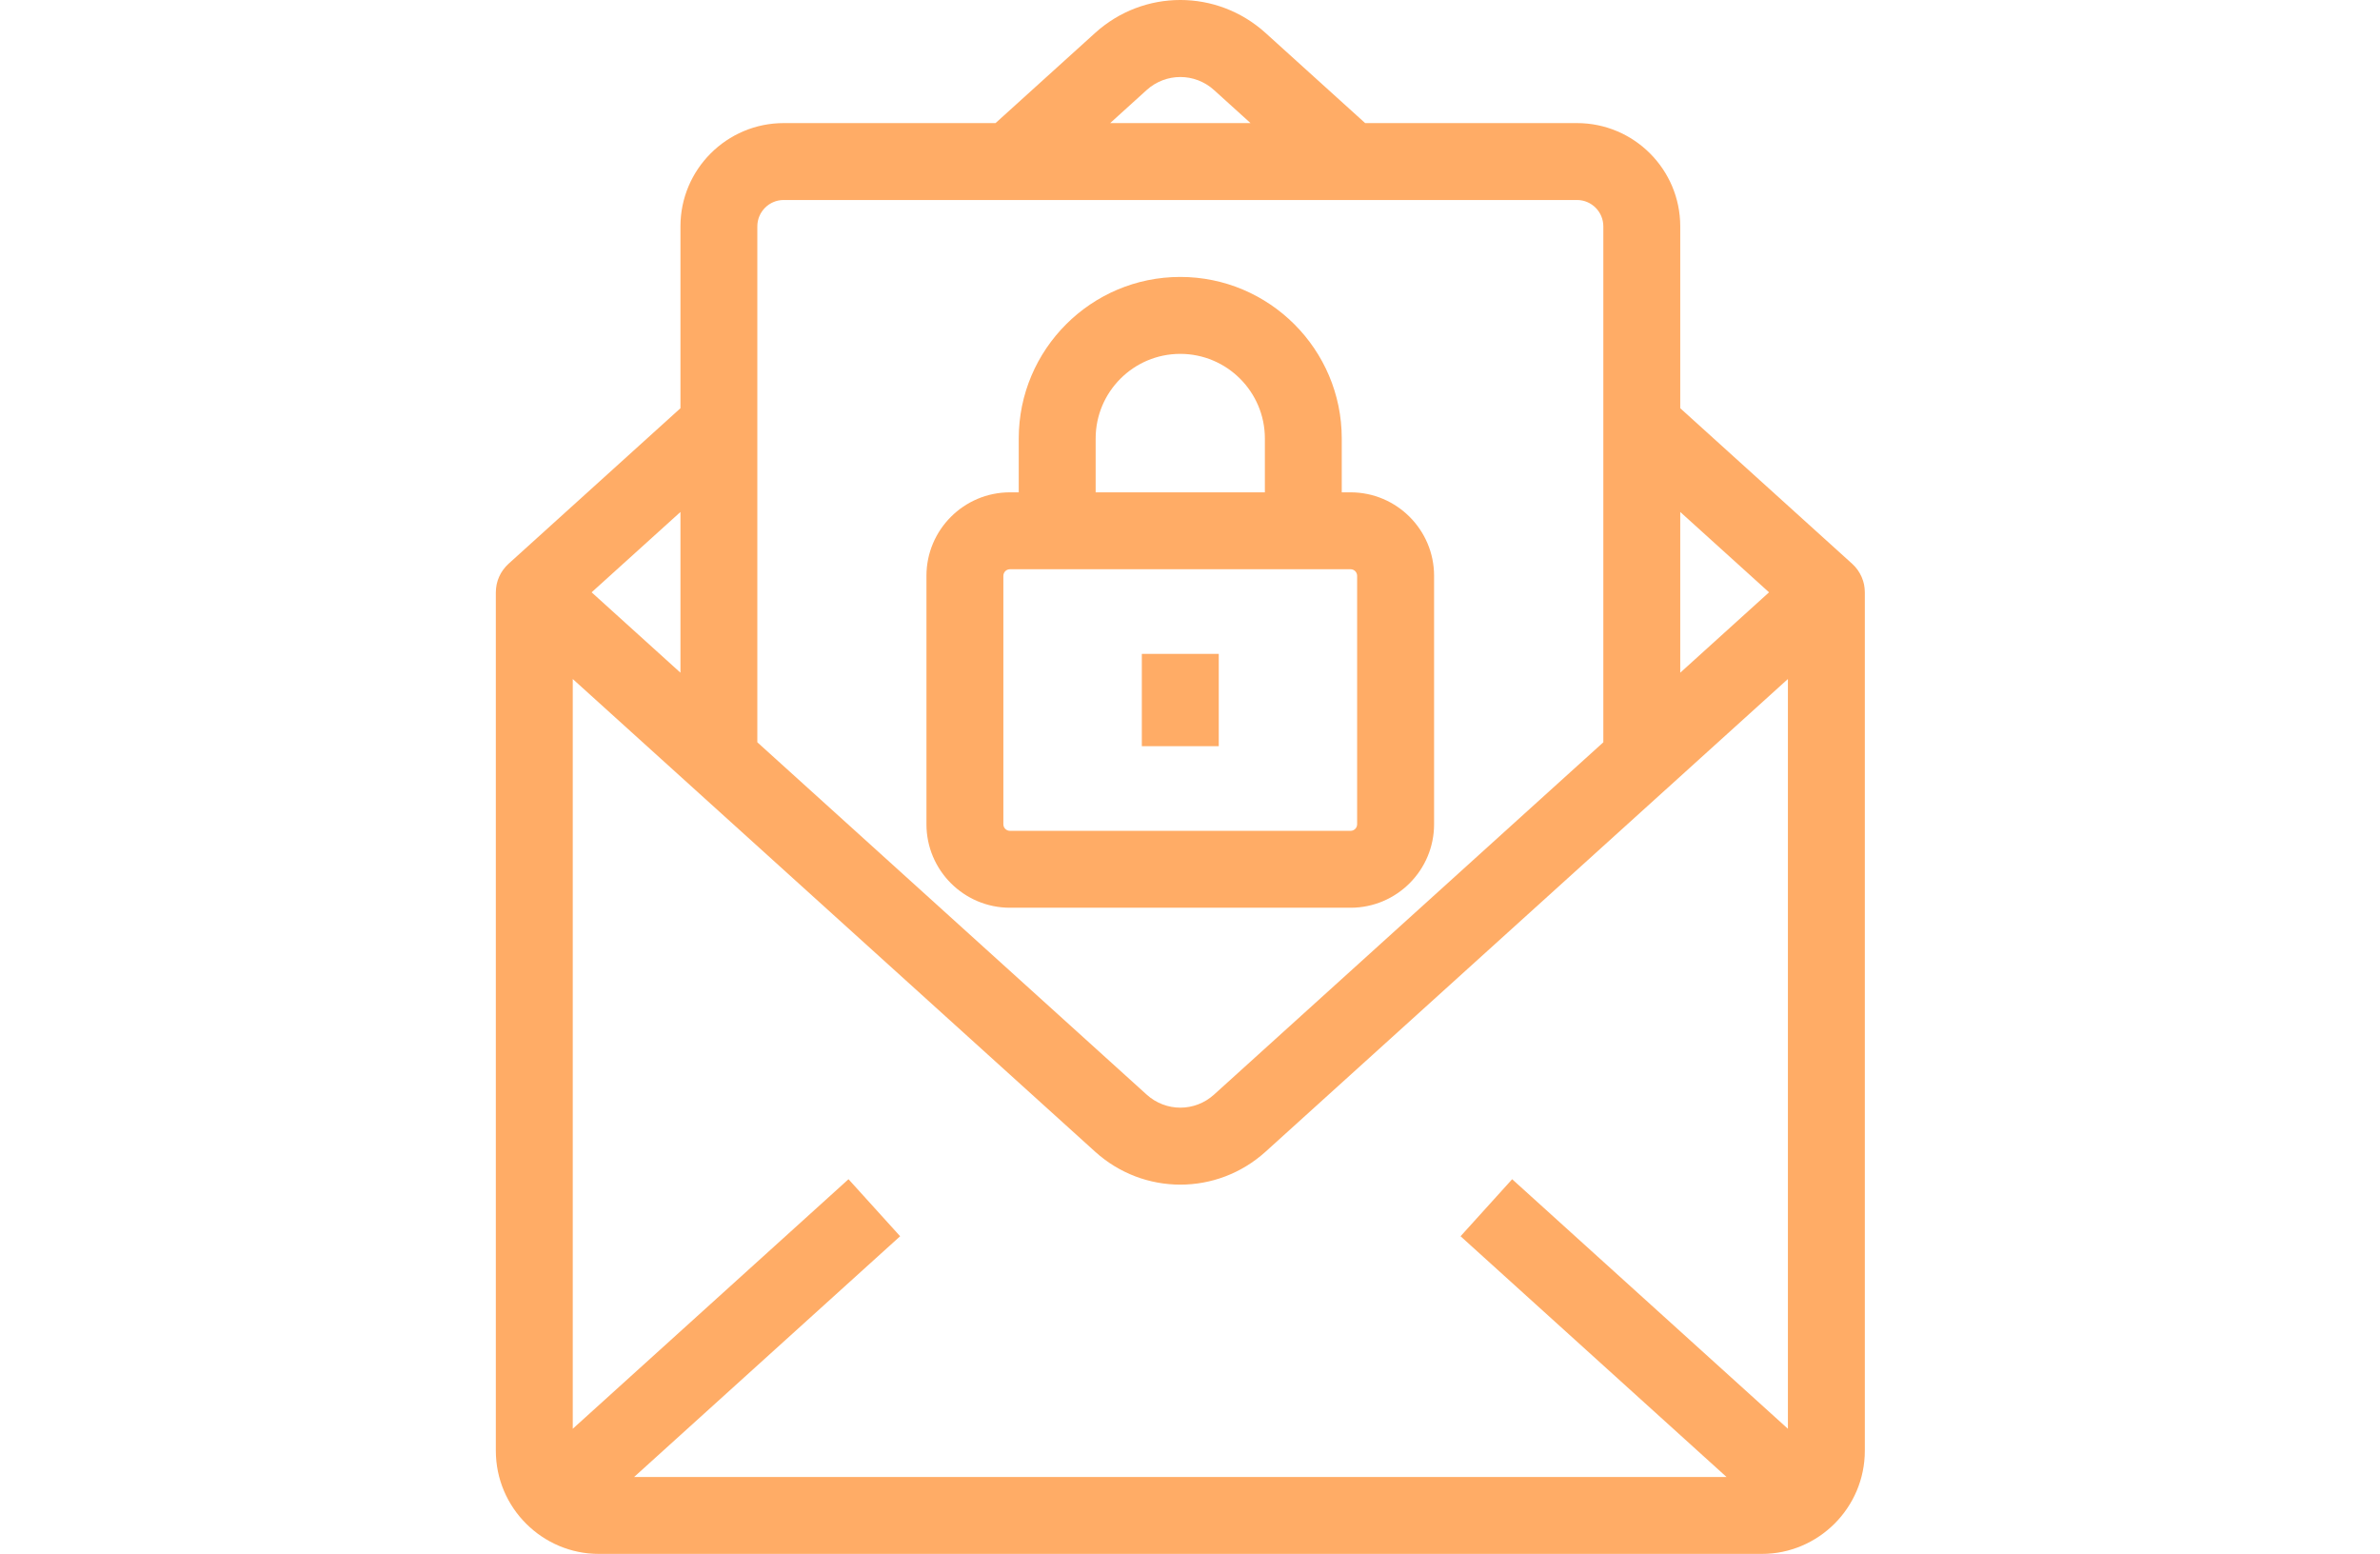 <svg width="72" height="47" viewBox="0 0 42 47" fill="none" xmlns="http://www.w3.org/2000/svg">
<g opacity="0.6">
<path d="M15.553 27.455H25.858C27.251 27.455 28.384 26.322 28.384 24.929V17.416C28.384 16.024 27.251 14.891 25.858 14.891H25.591V13.262C25.591 10.568 23.399 8.376 20.705 8.376C18.011 8.376 15.819 10.568 15.819 13.262V14.891H15.553C14.16 14.891 13.027 16.024 13.027 17.416V24.93C13.027 26.322 14.16 27.455 15.553 27.455ZM18.146 13.262C18.146 11.851 19.294 10.703 20.705 10.703C22.116 10.703 23.265 11.851 23.265 13.262V14.891H18.146V13.262ZM15.354 17.416C15.354 17.307 15.443 17.217 15.553 17.217H16.983H24.428H25.858C25.967 17.217 26.056 17.306 26.056 17.416V24.93C26.056 25.039 25.968 25.129 25.858 25.129H15.553C15.444 25.129 15.354 25.04 15.354 24.93V17.416Z" fill="#FF7500"/>
<path d="M21.87 19.777H19.543V22.569H21.87V19.777Z" fill="#FF7500"/>
<path d="M41.409 17.806C41.408 17.797 41.407 17.787 41.406 17.777C41.403 17.746 41.397 17.715 41.392 17.684C41.39 17.679 41.39 17.674 41.389 17.669C41.381 17.633 41.372 17.599 41.361 17.564C41.358 17.556 41.355 17.549 41.352 17.541C41.343 17.512 41.332 17.485 41.321 17.457C41.318 17.451 41.315 17.444 41.312 17.437C41.297 17.405 41.281 17.373 41.264 17.342C41.26 17.335 41.255 17.328 41.251 17.321C41.236 17.296 41.221 17.271 41.204 17.247C41.198 17.24 41.194 17.233 41.188 17.225C41.167 17.197 41.145 17.169 41.121 17.142C41.117 17.138 41.112 17.133 41.108 17.128C41.087 17.106 41.065 17.084 41.042 17.062C41.038 17.058 41.035 17.054 41.031 17.051L35.831 12.347V6.846C35.831 5.124 34.43 3.723 32.707 3.723H26.299L23.287 0.998C21.816 -0.333 19.598 -0.333 18.128 0.998L15.117 3.723H8.708C6.986 3.723 5.585 5.124 5.585 6.846V12.347L0.383 17.053C0.379 17.056 0.376 17.06 0.372 17.064C0.35 17.085 0.327 17.107 0.307 17.13C0.302 17.135 0.298 17.139 0.294 17.144C0.27 17.171 0.248 17.198 0.227 17.227C0.222 17.234 0.216 17.242 0.211 17.249C0.194 17.273 0.179 17.298 0.163 17.323C0.159 17.33 0.155 17.337 0.151 17.343C0.134 17.374 0.118 17.406 0.103 17.438C0.1 17.445 0.097 17.452 0.094 17.459C0.083 17.487 0.072 17.515 0.062 17.542C0.059 17.551 0.056 17.558 0.054 17.566C0.043 17.601 0.034 17.635 0.026 17.67C0.025 17.676 0.024 17.681 0.023 17.686C0.017 17.717 0.012 17.748 0.009 17.779C0.008 17.788 0.006 17.798 0.006 17.808C0.002 17.844 0 17.88 0 17.917V43.877C0 45.599 1.401 47 3.124 47H38.291C40.014 47 41.415 45.599 41.415 43.877V17.915C41.415 17.879 41.412 17.842 41.409 17.806ZM39.088 20.537V43.214L30.746 35.666L29.185 37.391L37.231 44.672H4.184L12.231 37.391L10.669 35.666L2.327 43.214V20.537L4.968 22.926L5.967 23.83L5.967 23.83L18.129 34.833C18.864 35.498 19.786 35.83 20.708 35.83C21.63 35.83 22.552 35.498 23.287 34.833L35.448 23.83L35.449 23.83L36.447 22.926L39.088 20.537ZM38.517 17.915L35.831 20.346V15.485L38.517 17.915ZM19.689 2.723C20.27 2.198 21.145 2.198 21.726 2.723L22.831 3.723H18.585L19.689 2.723ZM7.911 6.846C7.911 6.407 8.269 6.049 8.708 6.049H15.565H25.851H32.707C33.147 6.049 33.504 6.407 33.504 6.846V12.863V22.451L21.726 33.108C21.146 33.633 20.27 33.633 19.69 33.108L7.911 22.451V12.863V6.846ZM5.585 20.346L2.898 17.915L5.585 15.485V20.346Z" fill="#FF7500"/>
</g>
</svg>
